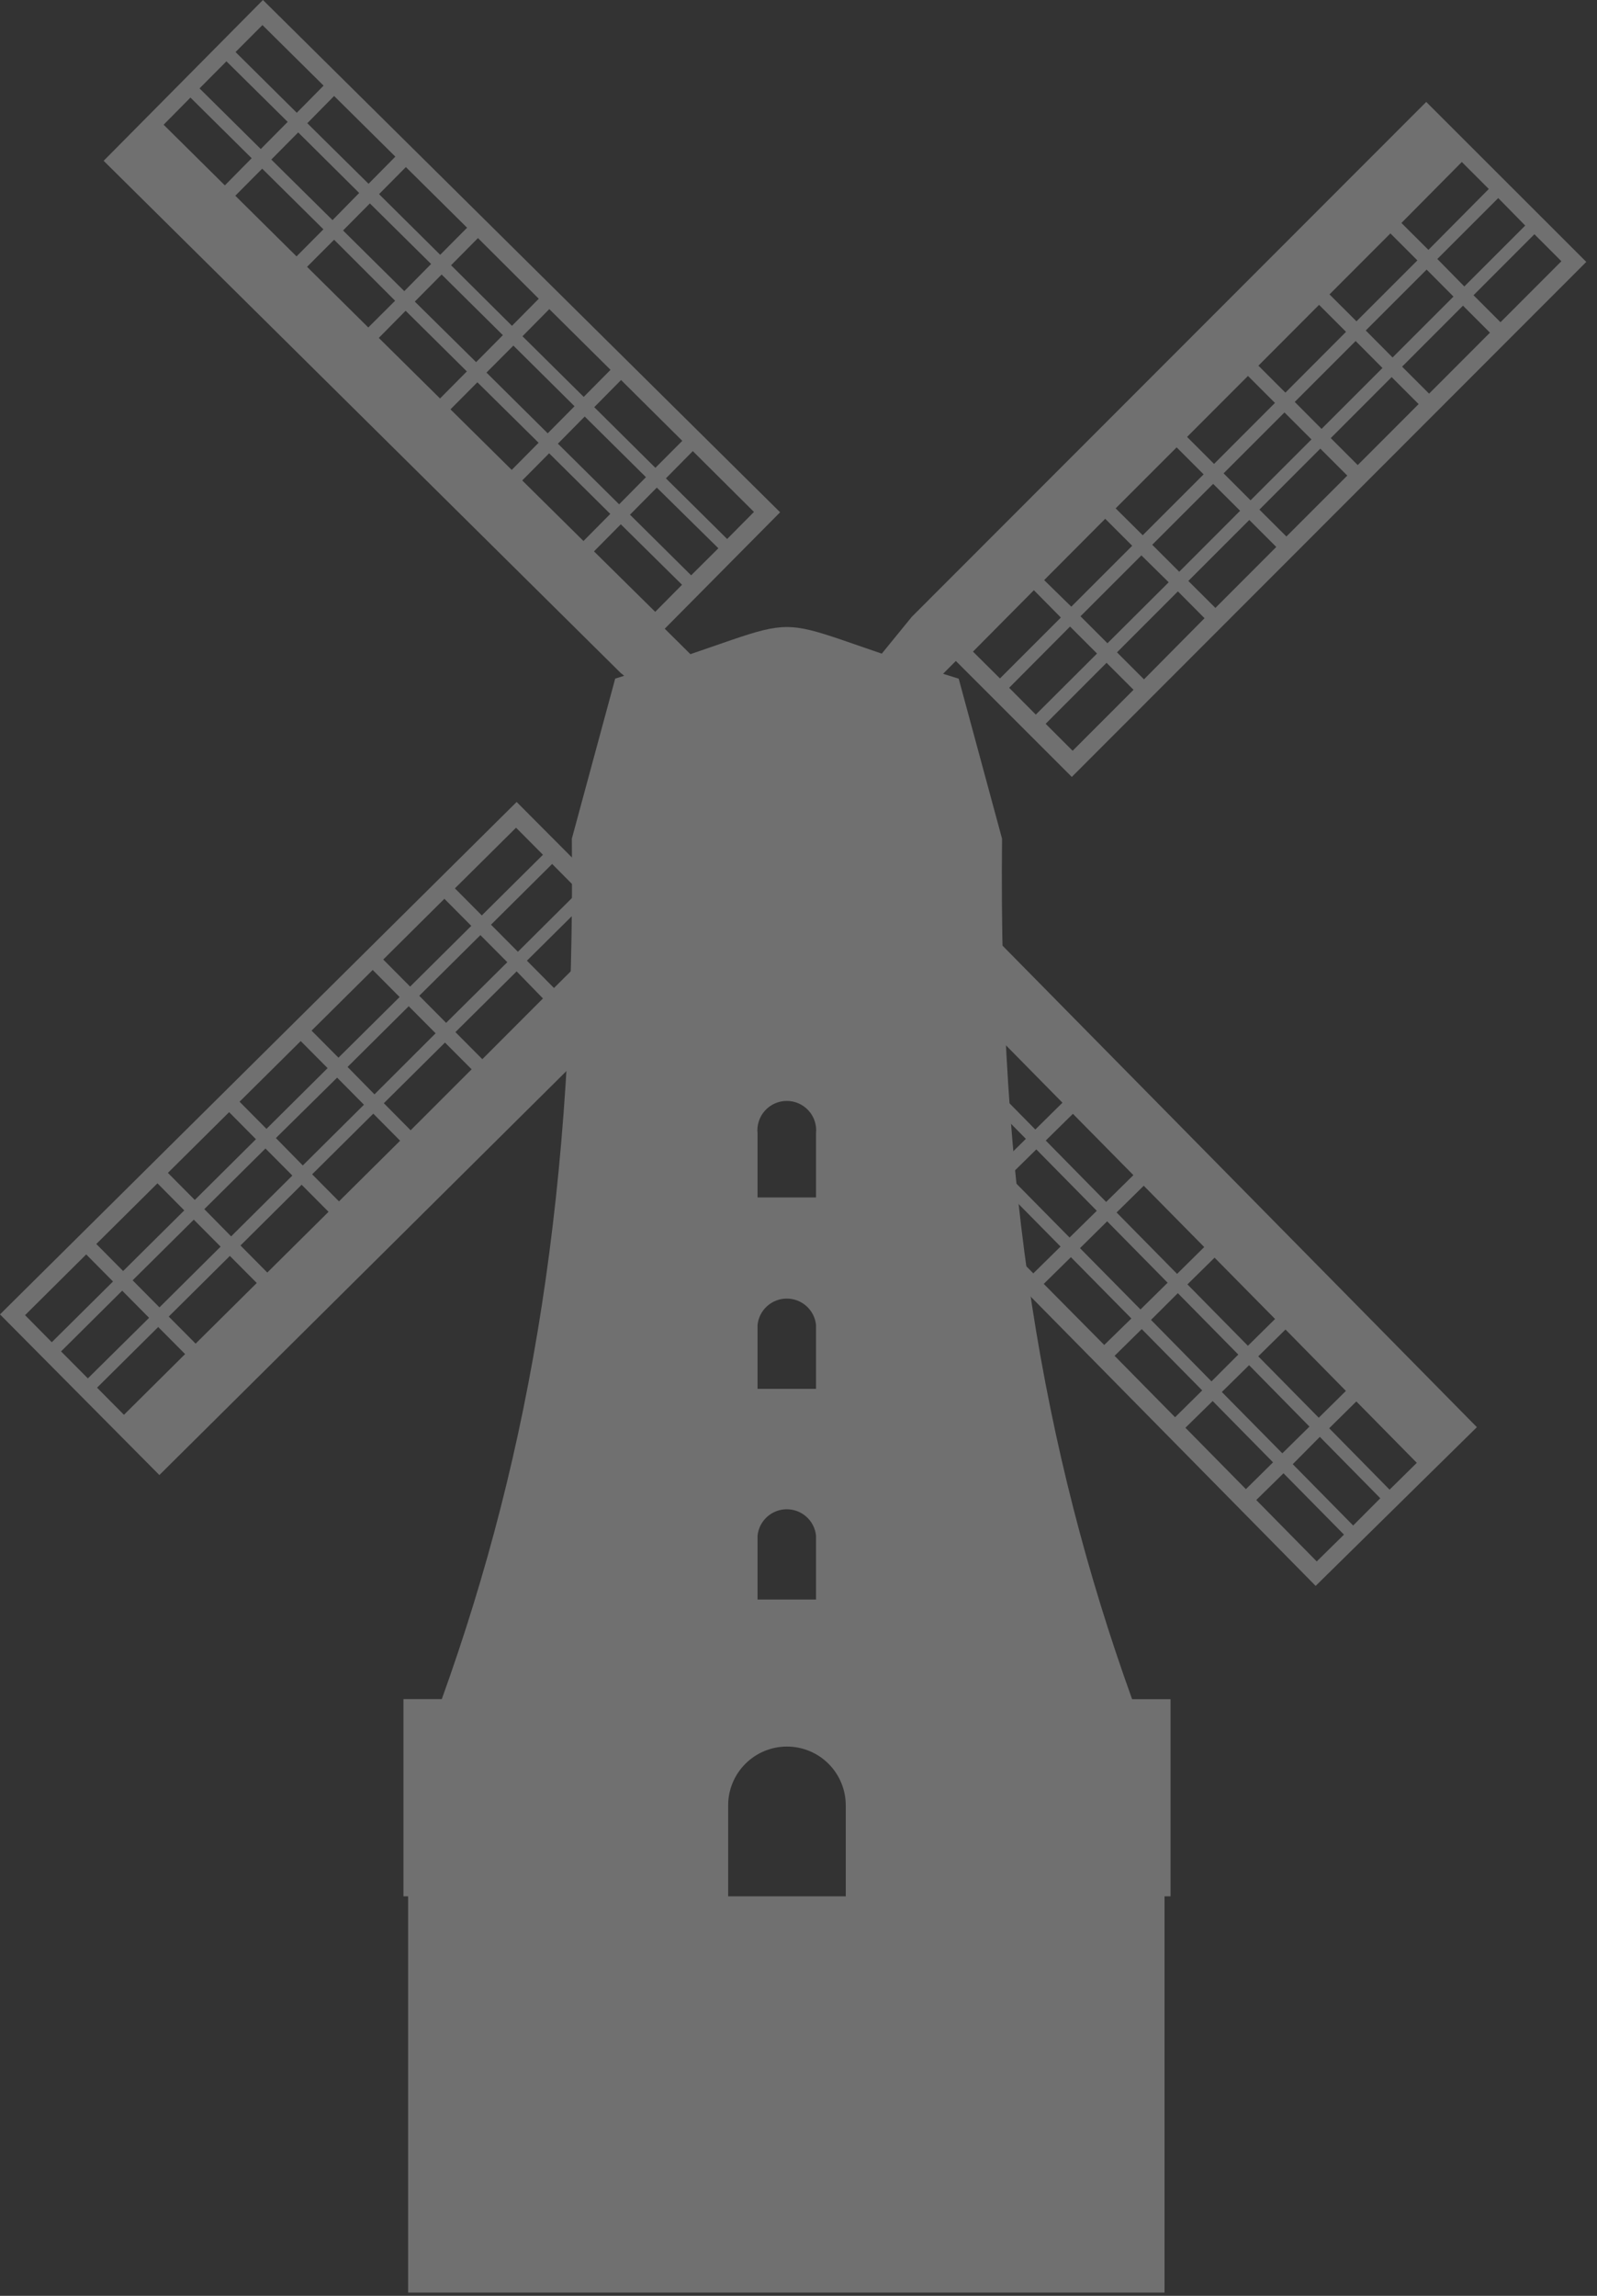 <svg width="128" height="184" viewBox="0 0 128 184" fill="none" xmlns="http://www.w3.org/2000/svg">
<rect x="0" y="0" width="128" height="184" fill="#333333" stroke="none"/>
<g opacity="0.3" clip-path="url(#clip0_2561_66228)">
<path fill-rule="evenodd" clip-rule="evenodd" d="M90.739 136.182C83.522 116.136 80.027 95.013 80.315 67.221L76.84 54.392C58.917 48.876 67.212 48.876 49.309 54.386L45.834 67.214C46.102 95.013 42.627 116.136 35.41 136.175H32.336V151.983H32.711V183.765H93.337V151.983H93.819V136.182H90.739ZM60.718 90.841C60.682 90.513 60.717 90.18 60.819 89.866C60.92 89.551 61.087 89.261 61.308 89.015C61.529 88.769 61.799 88.573 62.102 88.438C62.404 88.303 62.73 88.234 63.061 88.234C63.392 88.234 63.719 88.303 64.021 88.438C64.323 88.573 64.593 88.769 64.814 89.015C65.035 89.261 65.202 89.551 65.303 89.866C65.405 90.18 65.44 90.513 65.404 90.841V95.97H60.718V90.841ZM60.718 106.18C60.78 105.602 61.053 105.067 61.486 104.678C61.918 104.29 62.48 104.075 63.061 104.075C63.643 104.075 64.204 104.29 64.636 104.678C65.069 105.067 65.343 105.602 65.404 106.18V111.309H60.718V106.18ZM60.718 123.066C60.78 122.488 61.053 121.953 61.486 121.564C61.918 121.175 62.48 120.96 63.061 120.96C63.643 120.96 64.204 121.175 64.636 121.564C65.069 121.953 65.343 122.488 65.404 123.066V128.194H60.718V123.066ZM58.361 151.983V144.692C58.361 143.442 58.858 142.243 59.742 141.359C60.626 140.475 61.824 139.978 63.075 139.978C64.325 139.978 65.523 140.475 66.407 141.359C67.291 142.243 67.788 143.442 67.788 144.692V151.983H58.361Z" fill="white"/>
<path fill-rule="evenodd" clip-rule="evenodd" d="M68.45 61.149L76.612 52.974L85.905 62.267L127.141 20.99L114.313 8.169L73.077 49.439L65.712 58.477C66.915 58.994 67.873 59.953 68.39 61.155L68.45 61.149ZM80.883 55.123L85.764 50.215L87.927 52.378L83.019 57.272L80.883 55.123ZM110.805 29.493L105.924 34.374L103.775 32.212L108.655 27.331L110.805 29.493ZM109.466 26.487L114.346 21.606L116.496 23.769L111.615 28.65L109.466 26.487ZM105.114 35.218L100.233 40.099L98.07 37.936L102.951 33.055L105.114 35.218ZM99.396 40.936L94.515 45.823L92.352 43.661L97.233 38.78L99.396 40.936ZM93.671 46.667L88.764 51.554L86.601 49.392L91.482 44.511L93.671 46.667ZM85.972 60.171L83.809 58.009L88.69 53.121L90.853 55.284L85.972 60.171ZM91.69 54.447L89.527 52.284L94.408 47.397L96.544 49.546L91.69 54.447ZM97.414 48.722L95.245 46.56L100.132 41.672L102.295 43.835L97.414 48.722ZM103.105 42.998L100.942 40.842L105.823 35.954L107.986 38.117L103.105 42.998ZM108.823 37.273L106.66 35.111L111.541 30.223L113.704 32.386L108.823 37.273ZM114.541 31.549L112.378 29.386L117.259 24.499L119.421 26.661L114.541 31.549ZM125.146 20.937L120.265 25.824L118.102 23.662L122.983 18.774L125.146 20.937ZM122.247 18.078L117.366 22.959L115.203 20.756L120.084 15.875L122.247 18.078ZM117.165 12.983L119.328 15.145L114.487 20.026L112.324 17.87L117.165 12.983ZM111.441 18.707L113.603 20.87L108.722 25.751L106.56 23.595L111.441 18.707ZM105.723 24.432L107.885 26.594L103.025 31.468L100.862 29.306L105.723 24.432ZM100.025 30.13L102.188 32.292L97.307 37.18L95.144 35.017L100.025 30.13ZM94.307 35.854L96.47 38.017L91.589 42.897L89.42 40.742L94.307 35.854ZM88.583 41.578L90.746 43.741L85.865 48.622L83.689 46.493L88.583 41.578ZM82.865 47.303L85.028 49.492L80.147 54.373L77.984 52.224L82.865 47.303Z" fill="white"/>
<path fill-rule="evenodd" clip-rule="evenodd" d="M61.488 58.523L53.279 50.389L62.526 41.056L21.075 0L8.307 12.888L49.758 53.944L58.83 61.235C59.088 60.62 59.463 60.06 59.934 59.588C60.384 59.143 60.91 58.782 61.488 58.523ZM55.395 46.11L50.494 41.25L52.643 39.08L57.578 43.941L55.395 46.11ZM29.645 16.303L34.553 21.157L32.403 23.333L27.496 18.472L29.645 16.303ZM26.652 17.642L21.745 12.788L23.9 10.612L28.788 15.466L26.652 17.642ZM35.396 22.001L40.304 26.861L38.161 29.024L33.247 24.17L35.396 22.001ZM41.148 27.698L46.048 32.559L43.899 34.728L38.992 29.861L41.148 27.698ZM46.865 33.383L51.773 38.243L49.624 40.419L44.716 35.559L46.865 33.383ZM60.43 41.029L58.281 43.198L53.373 38.337L55.529 36.154L60.43 41.029ZM54.685 35.331L52.529 37.494L47.629 32.633L49.778 30.457L54.685 35.331ZM48.934 29.64L46.785 31.809L41.877 26.948L44.026 24.773L48.934 29.64ZM43.183 23.942L41.034 26.112L36.153 21.258L38.309 19.081L43.183 23.942ZM37.438 18.251L35.282 20.421L30.381 15.56L32.531 13.391L37.438 18.251ZM31.687 12.554L29.538 14.73L24.63 9.876L26.779 7.693L31.687 12.554ZM21.035 2.009L25.936 6.863L23.787 9.039L18.879 4.171L21.035 2.009ZM18.149 4.914L23.057 9.768L20.901 11.944L15.993 7.084L18.149 4.914ZM13.114 9.996L15.264 7.82L20.171 12.681L18.022 14.857L13.114 9.996ZM18.859 15.687L21.015 13.518L25.922 18.378L23.767 20.548L18.859 15.687ZM24.61 21.385L26.779 19.215L31.667 24.103L29.518 26.245L24.61 21.385ZM30.361 27.082L32.511 24.906L37.418 29.767L35.269 31.936L30.361 27.082ZM36.106 32.807L38.262 30.638L43.169 35.485L41.014 37.661L36.106 32.807ZM41.857 38.505L44.013 36.329L48.914 41.189L46.765 43.359L41.857 38.505ZM47.608 44.189L49.758 42.02L54.665 46.867L52.516 49.036L47.608 44.189Z" fill="white"/>
<path fill-rule="evenodd" clip-rule="evenodd" d="M58.864 65.432L50.662 73.567L41.409 64.274L-0.001 105.343L12.774 118.218L54.191 77.115L61.555 68.11C60.954 67.851 60.406 67.481 59.942 67.019C59.485 66.563 59.12 66.025 58.864 65.432ZM46.404 71.411L41.51 76.279L39.354 74.109L44.255 69.242L46.404 71.411ZM16.376 96.907L21.277 92.046L23.433 94.215L18.525 99.089L16.376 96.907ZM17.681 99.913L12.78 104.78L10.631 102.611L15.532 97.75L17.681 99.913ZM22.113 91.209L27.021 86.368L29.17 88.538L24.269 93.405L22.113 91.209ZM27.858 85.511L32.759 80.644L34.915 82.813L30.014 87.707L27.858 85.511ZM33.603 79.807L38.504 74.946L40.66 77.115L35.758 81.976L33.603 79.807ZM41.362 66.336L43.518 68.505L38.617 73.366L36.462 71.197L41.362 66.336ZM35.618 72.034L37.774 74.203L32.873 79.07L30.717 76.901L35.618 72.034ZM29.873 77.738L32.029 79.907L27.128 84.768L24.972 82.599L29.873 77.738ZM24.102 83.436L26.258 85.605L21.357 90.473L19.201 88.297L24.102 83.436ZM18.364 89.133L20.513 91.303L15.612 96.17L13.457 94.001L18.364 89.133ZM12.62 94.838L14.769 97.007L9.868 101.868L7.719 99.699L12.62 94.838ZM2.008 105.403L6.909 100.536L9.058 102.705L4.15 107.572L2.008 105.403ZM4.893 108.309L9.794 103.441L11.95 105.617L7.042 110.471L4.893 108.309ZM9.935 113.39L7.779 111.215L12.68 106.354L14.836 108.523L9.935 113.39ZM15.679 107.686L13.524 105.517L18.424 100.656L20.58 102.825L15.679 107.686ZM21.424 101.988L19.275 99.819L24.176 94.952L26.332 97.121L21.424 101.988ZM27.169 96.284L25.019 94.115L29.92 89.254L32.069 91.423L27.169 96.284ZM32.913 90.586L30.764 88.417L35.665 83.556L37.801 85.699L32.913 90.586ZM38.658 84.889L36.502 82.719L41.409 77.852L43.518 80.021L38.658 84.889ZM44.402 79.184L42.233 76.995L47.134 72.134L49.29 74.317L44.402 79.184Z" fill="white"/>
<path fill-rule="evenodd" clip-rule="evenodd" d="M68.465 65.418C67.954 66.624 66.993 67.585 65.787 68.096L73.882 76.325L64.508 85.544L105.45 127.102L118.372 114.381L77.43 72.823L68.465 65.418ZM71.712 80.583L76.56 85.504L74.384 87.653L69.537 82.732L71.712 80.583ZM97.101 110.712L92.254 105.784L94.403 103.641L99.25 108.562L97.101 110.712ZM100.114 109.413L104.954 114.334L102.779 116.476L97.931 111.562L100.114 109.413ZM91.41 104.947L86.562 100.033L88.739 97.883L93.586 102.804L91.41 104.947ZM85.726 99.182L80.878 94.268L83.061 92.119L87.908 97.04L85.726 99.182ZM80.048 93.418L75.201 88.503L77.377 86.354L82.224 91.275L80.048 93.418ZM66.617 85.604L68.793 83.462L73.647 88.376L71.471 90.519L66.617 85.604ZM72.295 91.369L74.478 89.226L79.318 94.147L77.142 96.29L72.295 91.369ZM77.972 97.133L80.155 94.991L85.003 99.905L82.82 102.055L77.972 97.133ZM83.657 102.898L85.833 100.756L90.68 105.67L88.504 107.792L83.657 102.898ZM89.334 108.663L91.51 106.52L96.358 111.435L94.182 113.584L89.334 108.663ZM95.012 114.427L97.195 112.285L102.035 117.199L99.859 119.348L95.012 114.427ZM105.537 125.14L100.69 120.219L102.872 118.076L107.72 122.991L105.537 125.14ZM108.456 122.261L103.615 117.347L105.785 115.157L110.632 120.078L108.456 122.261ZM113.558 117.239L111.375 119.389L106.535 114.468L108.711 112.318L113.558 117.239ZM107.874 111.475L105.698 113.624L100.85 108.703L103.033 106.554L107.874 111.475ZM102.196 105.71L100.02 107.859L95.173 102.938L97.349 100.796L102.196 105.71ZM96.518 99.945L94.343 102.095L89.495 97.174L91.671 95.031L96.518 99.945ZM90.841 94.181L88.658 96.33L83.817 91.409L85.993 89.267L90.841 94.181ZM85.156 88.376L82.981 90.525L78.133 85.604L80.316 83.462L85.156 88.376ZM77.303 84.761L72.456 79.84L74.632 77.697L79.479 82.611L77.303 84.761Z" fill="white"/>
<path fill-rule="evenodd" clip-rule="evenodd" d="M61.556 68.111C62.221 68.402 62.939 68.552 63.665 68.552C64.391 68.552 65.109 68.402 65.774 68.111L63.477 65.774L61.556 68.111Z" fill="white"/>
<path fill-rule="evenodd" clip-rule="evenodd" d="M68.465 65.421C68.764 64.749 68.919 64.021 68.919 63.285C68.919 62.549 68.764 61.822 68.465 61.149L66.128 63.486L68.465 65.421Z" fill="white"/>
<path fill-rule="evenodd" clip-rule="evenodd" d="M65.746 58.477C65.073 58.187 64.346 58.041 63.612 58.049C62.879 58.057 62.155 58.219 61.488 58.524L63.832 60.84L65.746 58.477Z" fill="white"/>
<path fill-rule="evenodd" clip-rule="evenodd" d="M58.83 61.235C58.541 61.897 58.391 62.611 58.391 63.334C58.391 64.056 58.541 64.771 58.83 65.433L61.147 63.13L58.83 61.235Z" fill="white"/>
<path fill-rule="evenodd" clip-rule="evenodd" d="M64.153 61.864L65.191 62.721L65.458 62.453L63.831 60.84L63.081 61.757L63.664 62.34L64.153 61.864Z" fill="white"/>
<path fill-rule="evenodd" clip-rule="evenodd" d="M62.218 62.821L63.082 61.757L62.828 61.496L61.181 63.129L62.111 63.872L62.694 63.297L62.218 62.821Z" fill="white"/>
<path fill-rule="evenodd" clip-rule="evenodd" d="M64.616 63.297L65.098 63.785L64.241 64.836L64.502 65.097L66.115 63.484L65.192 62.721L64.616 63.297Z" fill="white"/>
<path fill-rule="evenodd" clip-rule="evenodd" d="M63.188 64.743L62.11 63.873L61.856 64.127L63.476 65.768L64.24 64.837L63.664 64.261L63.188 64.743Z" fill="white"/>
<path fill-rule="evenodd" clip-rule="evenodd" d="M62.694 63.298L63.665 64.262L64.616 63.298L63.665 62.34L62.694 63.298Z" fill="white"/>
</g>
<defs>
<clipPath id="clip0_2561_66228">
<rect width="127.143" height="183.739" fill="white"/>
</clipPath>
</defs>
</svg>
